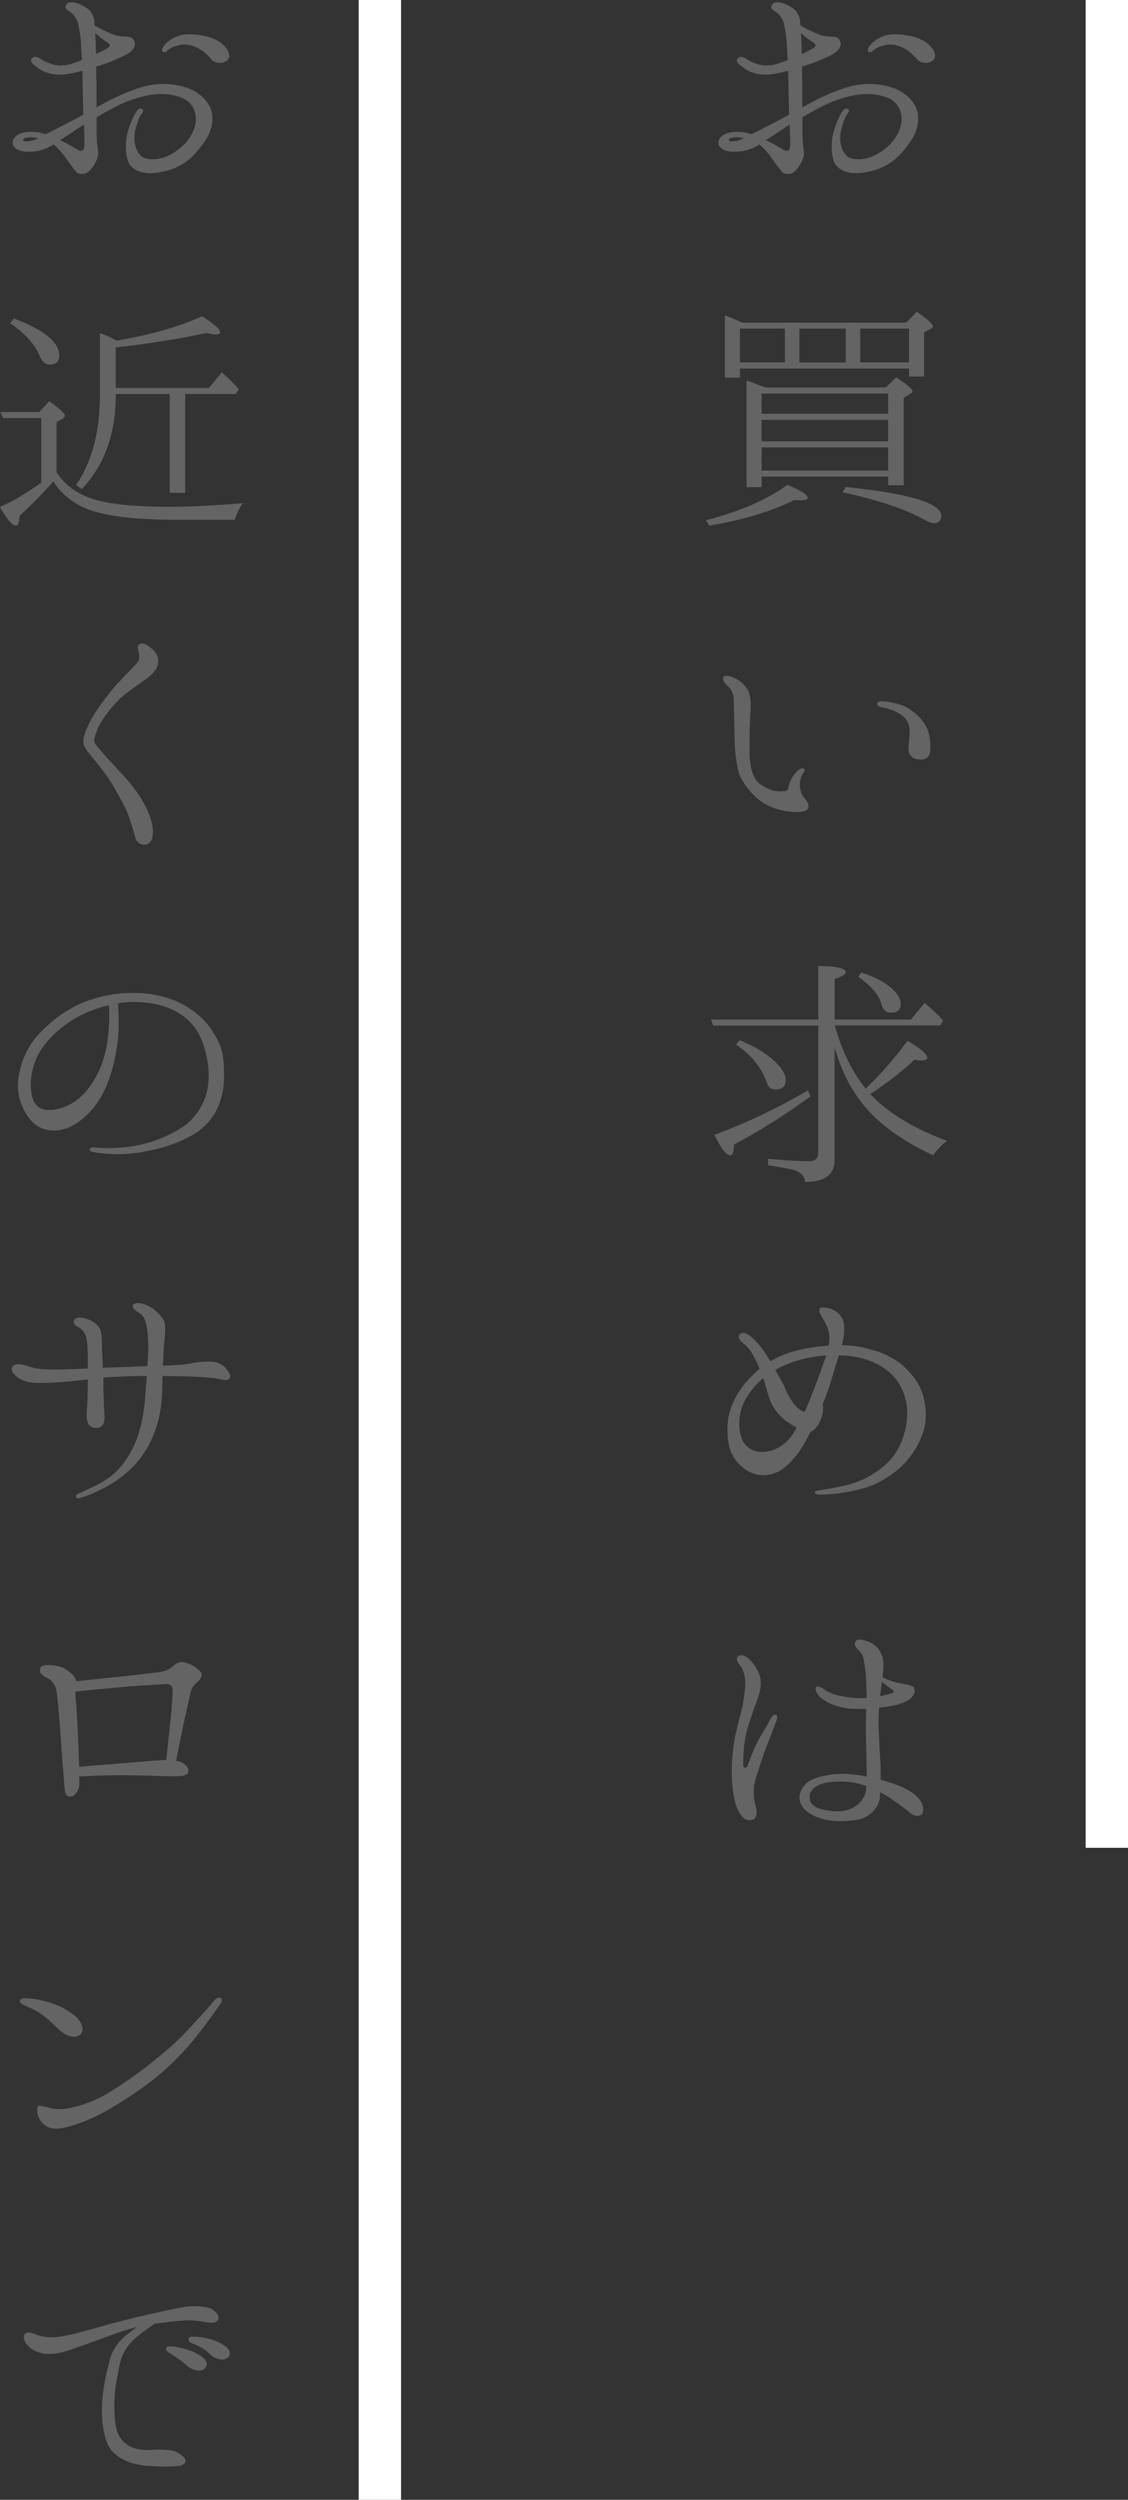 <?xml version="1.0" encoding="UTF-8"?>
<svg id="_レイヤー_2" data-name="レイヤー 2" xmlns="http://www.w3.org/2000/svg" width="159.82" height="354.07" viewBox="0 0 159.82 354.07">
  <rect x="0" y="0" width="159.82" height="354.07" fill="#333333" stroke="none"/>
  <defs>
    <style>
      .cls-1 {
        fill: none;
        stroke: #fff;
        stroke-miterlimit: 10;
        stroke-width: 6px;
      }

      .cls-2 {
        fill: #646464;
        stroke-width: 0px;
      }
    </style>
  </defs>
  <g id="bg">
    <g>
      <line class="cls-1" x1="156.82" x2="156.82" y2="261.72"/>
      <line class="cls-1" x1="53.82" x2="53.82" y2="354.07"/>
      <g>
        <path class="cls-2" d="M101.79,20.34c-.08-.68.53-1.3,1.48-1.54.95-.24,2.28-.14,3.15.21.72-.27,1.56-.75,2.2-1.09.49-.24,1.82-.92,3.19-1.68-.04-1.3-.08-2.94-.11-4.72,0-.51,0-1.03-.04-1.5-.91.24-1.71.41-2.24.48-.91.14-1.94.1-2.93-.27-.76-.27-1.48-.89-1.75-1.09-.27-.24-.53-.65-.19-.89.34-.31.72-.21,1.1.03.38.27.8.48,1.63.79.8.27,1.67.24,2.39.1.57-.14,1.14-.34,1.94-.68-.08-1.13-.11-2.05-.15-2.53-.04-.82-.23-1.92-.42-2.7-.19-.75-.8-1.44-1.37-1.74-.57-.31-.42-.72-.19-.96.15-.21.57-.31,1.22-.17.65.14,1.48.65,1.86.96s.72.96.8,1.57c0,.14.04.38.04.68.72.44,1.6.85,2.32,1.16.87.41,1.67.41,2.28.44.61.03.91.21,1.06.75.19.58-.19,1.23-1.1,1.74-.95.51-2.43,1.16-4.1,1.68-.08.03-.15.03-.23.07,0,.85,0,1.64.04,2.19v3.59c1.79-1.03,3.95-2.12,6.38-2.87,2.47-.75,5.05-.51,6.92.27,1.71.75,3.04,2.22,3.12,3.9.08,1.68-.61,3.11-2.2,4.96-1.6,1.88-3.53,2.74-5.89,3.01-2.13.24-3.65-.62-3.95-1.92-.34-1.33-.27-2.74.11-4.1.42-1.37.95-2.46,1.37-2.91.46-.48.95,0,.65.41-.34.41-.65.96-1.03,2.53-.34,1.5.11,3.66,1.6,3.97,1.52.34,3.23-.24,4.71-1.44,1.48-1.2,2.17-2.67,2.28-3.86.08-1.16-.3-2.19-1.25-2.91-.95-.68-2.58-1.03-4.29-.92-1.71.14-3.84.75-5.7,1.71-.91.48-1.86.99-2.81,1.54v2.29c0,.79.08,1.68.19,2.43.15.75-.19,1.4-.49,1.95-.3.55-.76,1.03-1.06,1.2-.3.21-.61.17-.87.17-.3,0-.53-.1-.68-.31-.15-.17-.57-.68-1.14-1.5-.46-.65-1.06-1.54-2.05-2.36-.23.17-.49.31-.72.41-1.06.51-2.01.65-3.12.62-1.1-.07-1.86-.48-1.94-1.13ZM103.27,19.86c.08.14.38.21.76.14.46-.03.8-.14,1.37-.41-1.29-.34-2.28,0-2.13.27ZM108.51,19.86c.72.34,1.33.65,1.86.99.72.41,1.03.58,1.22.51.3-.1.38-.48.38-.92s-.04-1.57-.08-2.8c-.38.24-.76.48-1.1.72-.87.58-1.63,1.09-2.28,1.5ZM113.49,4.68c.04.79.08,1.61.08,2.26,0,.24.04.48.04.72.61-.27,1.14-.58,1.6-.82.42-.24.49-.58-.08-.89-.42-.24-1.03-.72-1.63-1.27ZM132.07,8.64c-.53.38-1.6.41-2.2-.31-.57-.65-.99-1.09-2.01-1.61-.91-.44-1.86-.51-2.55-.31-.68.17-1.18.38-1.56.72-.23.24-.46.34-.68.21-.11-.1-.19-.31,0-.62.27-.41.68-.96,1.79-1.47,1.06-.51,2.43-.48,4.03-.17,1.41.27,2.55.92,3.12,1.68.57.75.65,1.47.08,1.88Z"/>
        <path class="cls-2" d="M111.55,68.67c1.9.79,2.89,1.4,2.89,1.85,0,.21-.34.34-.99.34-.38,0-.68-.03-.91-.03-3.19,1.57-7.18,2.8-12.01,3.62l-.53-.75c4.86-1.27,8.74-2.94,11.55-5.03ZM104.83,52.19v1.3h-2.13v-8.82c.76.27,1.6.62,2.43,1.03h23.25l1.52-1.54c1.52,1.06,2.28,1.74,2.28,2.05,0,.17-.11.27-.34.38l-.91.48v6.26h-2.13v-1.13h-23.97ZM104.83,51.33h6.38v-4.79h-6.38v4.79ZM125.49,54.89l1.48-1.44c1.52.99,2.32,1.64,2.32,1.98,0,.14-.11.24-.3.34l-.95.58v12.38h-2.2v-1.23h-17.93v1.5h-2.13v-15.11c1.06.38,1.82.68,2.28.85l.34.14h17.1ZM125.84,55.74h-17.93v2.87h17.93v-2.87ZM107.9,59.47v3.04h17.93v-3.04h-17.93ZM125.84,63.37h-17.93v3.28h17.93v-3.28ZM113.26,46.55v4.79h6.57v-4.79h-6.57ZM133.36,73.08c0,.68-.38,1.03-1.1,1.03-.27,0-.76-.21-1.44-.58-2.66-1.47-6.5-2.74-11.44-3.8l.46-.75c9,.92,13.53,2.29,13.53,4.1ZM121.88,51.33h6.92v-4.79h-6.92v4.79Z"/>
        <path class="cls-2" d="M102.47,95.95c.23-.44,1.1-.14,1.56.07.46.21,1.14.58,1.75,1.44.61.82.65,2.19.53,3.76-.11,1.61-.11,3.21-.11,5.51.04,2.33.65,3.45,1.1,3.97.46.51,1.33.96,1.98,1.2.65.24,1.63.21,1.98.14.34-.07.42-.34.46-.51,0-.17.08-.58.27-.92.23-.55.68-1.13,1.1-1.5.3-.27.68-.34.8-.24.15.1.19.31-.04.55-.19.27-.46.79-.53,1.44-.04.65.15,1.61.53,2.02.34.41.8.92.68,1.5-.11.55-1.06.68-2.09.62-1.75-.1-3.34-.58-4.71-1.57-1.37-1.03-2.66-2.7-3.04-3.97s-.57-3.11-.61-4.75c-.04-1.68-.08-4.21-.11-5.4,0-1.16-.46-1.81-.87-2.15-.38-.31-.76-.85-.61-1.16ZM124.28,99.65c.04-.27.3-.38.99-.31.72.07,2.09.27,3.12.82,1.63.92,2.43,1.95,2.93,2.94.49,1.03.57,2.56.46,3.35-.11.82-.65,1.16-1.41,1.13-.72,0-1.37-.34-1.56-.92-.23-.58.04-1.71.08-2.94s-.49-2.05-1.44-2.63c-.91-.55-1.98-.82-2.51-.92-.53-.07-.68-.27-.65-.51Z"/>
        <path class="cls-2" d="M129.07,144.39l1.94-2.33c1.06.89,1.94,1.71,2.62,2.5l-.42.68h-14.93c.99,3.59,2.43,6.57,4.37,8.96,2.28-2.19,4.22-4.45,5.93-6.8,1.86,1.13,2.81,1.95,2.81,2.39,0,.27-.3.41-.87.41-.23,0-.53-.03-.95-.1-1.82,1.71-3.91,3.32-6.27,4.86,2.51,2.67,6.12,4.86,10.87,6.63-.76.58-1.41,1.27-1.94,2.05-4.52-2.09-7.9-4.58-10.14-7.45-1.75-2.26-3-4.86-3.84-7.86v16c0,2.05-1.41,3.08-4.18,3.08-.08-.79-.53-1.33-1.44-1.64-.65-.21-1.94-.44-3.8-.72v-.92c2.24.21,4.18.34,5.77.34.87,0,1.33-.38,1.33-1.16v-18.05h-14.89l-.3-.85h15.2v-7.59c2.62.03,3.91.34,3.91.89,0,.27-.53.62-1.6.96v5.74h10.83ZM114.82,155.3c-3.8,2.77-7.41,5.03-10.83,6.8,0,1.03-.19,1.54-.53,1.54-.57,0-1.29-.96-2.24-2.91,4.45-1.61,8.85-3.73,13.26-6.29l.34.85ZM109.99,150.55c.87.89,1.33,1.68,1.33,2.43,0,.89-.49,1.33-1.41,1.33-.68,0-1.06-.31-1.25-.92-.68-2.09-2.17-3.93-4.37-5.44l.49-.62c2.28.92,4.03,2.02,5.21,3.21ZM126.18,139.84c.95.82,1.44,1.61,1.44,2.33,0,.85-.46,1.27-1.37,1.27-.68,0-1.14-.41-1.37-1.23-.34-1.3-1.44-2.56-3.27-3.86l.42-.62c1.79.58,3.19,1.3,4.14,2.12Z"/>
        <path class="cls-2" d="M103.19,204.2c-.19-1.54-.23-3.28.49-5.09.72-1.81,1.71-3.15,3.23-4.58.23-.24.46-.44.72-.65-.34-.79-.65-1.47-.95-1.98-.42-.75-.84-1.23-1.37-1.64-.46-.34-.87-.89-.49-1.27.3-.38.87-.21,1.37.17.38.27.76.62,1.37,1.33.49.58,1.1,1.5,1.6,2.33.87-.55,1.82-.96,2.89-1.3,1.6-.48,3.27-.79,5.36-.92.11-.68.15-1.2.08-1.64-.15-.89-.57-1.64-.95-2.29-.27-.44-.61-.99-.38-1.33.23-.34,1.33-.07,1.79.14.46.21,1.22.68,1.52,1.61.27.85.15,2.09-.19,3.45,1.48,0,2.7.21,4.18.62,1.82.48,3.57,1.37,4.83,2.6,1.22,1.23,2.09,2.36,2.54,4.07.46,1.68.49,3.52-.04,5.03-.42,1.27-1.14,2.77-2.58,4.34-1.06,1.16-2.51,2.15-4.03,2.91-1.25.58-2.81.99-4.45,1.27-1.48.27-2.77.31-3.38.31s-.91-.1-.91-.27.23-.27.65-.34c.49-.07,1.33-.21,2.39-.41,1.63-.27,3.42-.82,4.9-1.71,2.66-1.61,4.1-3.32,4.86-6.36s.04-5.85-1.71-7.73c-1.75-1.85-4.52-2.87-7.67-2.91-.34,1.13-.72,2.26-1.1,3.59-.38,1.3-.8,2.36-1.18,3.28.04.21.04.44.04.65.04.72-.34,1.71-.65,2.26-.27.41-.65.89-1.14,1.06-.34.72-.72,1.4-1.06,1.95-.87,1.5-2.17,2.94-3.38,3.62-1.18.65-2.96.89-4.52-.07s-2.51-2.53-2.66-4.07ZM105.09,203.75c.53,1.37,1.86,2.05,3.31,1.88,1.48-.17,2.7-.92,3.57-2.02.27-.34.61-.85.91-1.4-.38-.24-.84-.48-1.29-.79-1.03-.68-1.98-1.88-2.39-2.84-.38-.92-.61-2.05-1.06-3.39-1.25,1.06-2.2,2.33-2.74,3.45-.8,1.74-.84,3.73-.3,5.1ZM110.49,193.7c-.23.1-.42.21-.65.34.46.79,1.06,1.78,1.44,2.7.46,1.16,1.29,2.33,1.82,2.74.3.27.68.44.91.51.23-.51.46-1.06.68-1.61.8-1.95,1.33-3.42,2.05-5.44.11-.34.23-.68.34-.96-2.55.17-4.71.79-6.61,1.71Z"/>
        <path class="cls-2" d="M109.99,243.79c-.19.44-.76,2.05-1.22,3.15-.46,1.06-1.14,3.25-1.67,4.89-.53,1.61-.27,3.18-.04,3.97.27.82.15,1.88-.49,1.98s-1.22,0-1.82-1.06c-.65-1.06-.91-2.74-1.03-4.45-.11-1.71,0-3.32.19-4.79.15-1.44.61-3.04.99-4.55.38-1.54.65-2.94.68-4.34.04-1.4-.34-2.19-.76-2.74-.42-.51-.57-.92-.27-1.23.3-.34,1.06-.14,1.48.27.42.38.99.99,1.48,2.09.42.89.34,2.19-.04,3.25-.34,1.03-1.03,2.77-1.6,4.72-.57,1.98-.57,4.34-.57,4.96,0,.65.49.55.61.21.27-.75.95-2.53,1.52-3.59.53-1.03.87-1.44,1.71-3.01.23-.44.57-.79.84-.62.19.07.19.44,0,.89ZM130.66,256.88c-.23.41-1.1.44-1.67-.07-.53-.48-1.79-1.4-2.89-2.15-.42-.27-.91-.55-1.41-.82,0,.34-.04.62-.04.82-.11,1.16-1.25,2.8-3.3,3.11-2.32.34-4.22.21-5.85-.51-1.63-.72-2.36-1.81-2.2-2.91.11-.96.8-2.05,2.43-2.56,1.63-.48,3.15-.65,4.94-.48.68.07,1.41.17,2.13.31,0-.89-.04-1.85-.04-2.63-.04-1.27-.08-2.74-.08-4.45,0-.79.04-1.68.04-2.5-1.18.03-2.47.03-3.53-.24-1.22-.27-2.17-.72-2.93-1.37-.76-.68-.8-1.4-.61-1.5.38-.17.84.17,1.41.55.57.34,1.37.62,1.98.72,1.25.24,2.24.38,3.72.31.04-.34.04-.65,0-.92,0-1.37-.08-2.67-.27-3.83-.15-1.13-.3-1.54-.8-1.98-.53-.48-.72-.89-.46-1.3.19-.31.68-.34,1.6-.03.95.34,1.67.85,2.13,2.02.3.82.23,1.98.08,3.11.68.34,1.44.62,2.09.75.84.21,1.82.27,2.24.58.38.31.3,1.27-.68,1.91-.91.58-2.51.89-4.14,1.06-.04.96-.11,1.88-.08,2.43.08,1.23.11,3.35.27,5.27.04.82.04,1.68.04,2.5.53.14,1.06.31,1.56.48,1.63.55,2.85,1.13,3.72,2.05s.84,1.88.61,2.29ZM122.76,252.98c-.19-.07-.42-.14-.65-.21-1.41-.48-3.34-.51-4.64-.34-1.25.14-2.62.75-2.74,1.88s.57,1.78,2.36,2.09c1.82.34,3,.1,3.91-.44,1.18-.72,1.75-1.78,1.75-2.94v-.03ZM124.96,238.21c-.04.24-.08.48-.11.72-.04.38-.08.82-.15,1.33.65-.14,1.18-.27,1.6-.41.42-.1.42-.34.15-.51-.23-.17-.91-.65-1.48-1.13Z"/>
        <path class="cls-2" d="M1.79,20.34c-.08-.68.53-1.3,1.48-1.54.95-.24,2.28-.14,3.15.21.72-.27,1.56-.75,2.2-1.09.49-.24,1.82-.92,3.19-1.68-.04-1.3-.08-2.94-.11-4.72,0-.51,0-1.03-.04-1.5-.91.24-1.71.41-2.24.48-.91.14-1.94.1-2.93-.27-.76-.27-1.48-.89-1.75-1.09-.27-.24-.53-.65-.19-.89.34-.31.72-.21,1.1.03.38.27.8.48,1.63.79.8.27,1.67.24,2.39.1.57-.14,1.14-.34,1.94-.68-.08-1.13-.11-2.05-.15-2.53-.04-.82-.23-1.92-.42-2.7-.19-.75-.8-1.44-1.37-1.74-.57-.31-.42-.72-.19-.96.15-.21.57-.31,1.22-.17.65.14,1.48.65,1.86.96s.72.96.8,1.57c0,.14.04.38.04.68.72.44,1.6.85,2.32,1.16.87.41,1.67.41,2.28.44.61.03.91.21,1.06.75.19.58-.19,1.23-1.1,1.74-.95.51-2.43,1.16-4.1,1.68-.08.03-.15.03-.23.07,0,.85,0,1.64.04,2.19v3.59c1.79-1.03,3.95-2.12,6.38-2.87,2.47-.75,5.05-.51,6.92.27,1.71.75,3.04,2.22,3.12,3.9.08,1.68-.61,3.11-2.2,4.96-1.6,1.88-3.53,2.74-5.89,3.01-2.13.24-3.65-.62-3.95-1.92-.34-1.33-.27-2.74.11-4.1.42-1.37.95-2.46,1.37-2.91.46-.48.95,0,.65.41-.34.41-.65.96-1.03,2.53-.34,1.5.11,3.66,1.6,3.97,1.52.34,3.23-.24,4.71-1.44,1.48-1.2,2.17-2.67,2.28-3.86.08-1.16-.3-2.19-1.25-2.91-.95-.68-2.58-1.03-4.29-.92-1.71.14-3.84.75-5.7,1.71-.91.48-1.86.99-2.81,1.54v2.29c0,.79.08,1.68.19,2.43.15.75-.19,1.4-.49,1.95-.3.55-.76,1.03-1.06,1.2-.3.21-.61.17-.87.17-.3,0-.53-.1-.68-.31-.15-.17-.57-.68-1.14-1.5-.46-.65-1.06-1.54-2.05-2.36-.23.17-.49.31-.72.41-1.06.51-2.01.65-3.12.62-1.1-.07-1.86-.48-1.94-1.13ZM3.27,19.86c.08.14.38.21.76.14.46-.03.8-.14,1.37-.41-1.29-.34-2.28,0-2.13.27ZM8.51,19.86c.72.34,1.33.65,1.86.99.72.41,1.03.58,1.22.51.3-.1.38-.48.38-.92s-.04-1.57-.08-2.8c-.38.24-.76.48-1.1.72-.87.58-1.63,1.09-2.28,1.5ZM13.49,4.68c.04.79.08,1.61.08,2.26,0,.24.04.48.04.72.61-.27,1.14-.58,1.6-.82.42-.24.49-.58-.08-.89-.42-.24-1.03-.72-1.63-1.27ZM32.07,8.64c-.53.38-1.6.41-2.2-.31-.57-.65-.99-1.09-2.01-1.61-.91-.44-1.86-.51-2.55-.31-.68.17-1.18.38-1.56.72-.23.24-.46.34-.68.21-.11-.1-.19-.31,0-.62.27-.41.68-.96,1.79-1.47,1.06-.51,2.43-.48,4.03-.17,1.41.27,2.55.92,3.12,1.68.57.75.65,1.47.08,1.88Z"/>
        <path class="cls-2" d="M13.68,70.82c2.28.65,5.66.96,10.14.96,3.04,0,6.57-.17,10.56-.51-.61.96-.95,1.74-1.1,2.36h-7.79c-5.17,0-9.04-.34-11.63-1.06-2.81-.72-4.9-2.19-6.31-4.38-1.33,1.54-2.93,3.15-4.79,4.89,0,.92-.19,1.37-.53,1.37-.49,0-1.25-.89-2.24-2.63,1.79-.79,3.72-1.95,5.85-3.45v-9.16H.46l-.42-.85h5.51l1.44-1.54c1.44,1.06,2.2,1.74,2.2,2.05,0,.21-.15.34-.38.48l-.8.44v7.08c1.22,1.92,3.12,3.25,5.66,3.97ZM8.4,50.31c0,.89-.46,1.33-1.37,1.33-.57,0-1.03-.38-1.37-1.13-.68-1.71-2.09-3.28-4.22-4.72l.53-.68c4.26,1.61,6.42,3.35,6.42,5.2ZM26.25,69.8h-2.2v-13.99h-7.64v.07c0,5.57-1.63,10.05-4.83,13.4l-.8-.58c2.24-3.25,3.38-7.52,3.38-12.79v-8.75c1.1.44,1.9.82,2.36,1.09,4.79-.82,8.81-1.95,12.12-3.45,1.67,1.06,2.54,1.81,2.54,2.26,0,.21-.23.31-.65.31-.27,0-.68-.07-1.25-.21-3.99.85-8.28,1.54-12.88,2.05v5.74h13.22l1.79-2.19c.84.68,1.63,1.47,2.43,2.36l-.42.68h-7.18v13.99Z"/>
        <path class="cls-2" d="M14.44,102.09c-.72,1.13-1.1,2.39-1.1,2.87,0,.44.76,1.09,1.25,1.71.49.62,1.67,1.85,2.81,3.08,1.1,1.2,2.13,2.5,2.89,3.86.87,1.5,1.37,2.97,1.37,4.14s-.34,1.78-1.03,1.88c-.72.1-1.29-.31-1.48-1.03-.19-.75-.42-1.54-.84-2.8-.38-1.23-1.22-2.6-2.05-4.1-.8-1.47-2.09-3.11-2.7-3.86-.61-.79-1.67-1.78-1.75-2.7-.08-.89.65-2.46,1.41-3.76.76-1.3,2.39-3.42,3.38-4.51.99-1.09,2.51-2.56,2.89-3.08.38-.51.23-1.2.11-1.61s-.15-.79.19-.96c.53-.24,1.1.14,1.71.65.65.51.99,1.23.91,1.95-.04.72-.49,1.4-1.33,2.05-.84.68-2.47,1.74-3.57,2.63-1.1.92-2.36,2.46-3.08,3.59Z"/>
        <path class="cls-2" d="M31.69,150.86c.15,2.09.04,3.49-.53,5.23-.57,1.74-1.9,3.59-4.1,4.79-2.17,1.16-4.14,1.81-6.95,2.29-2.81.51-5.36.27-6.8.03-.42-.03-.65-.21-.61-.41.04-.17.27-.34.61-.27.38.03,1.21.1,2.24.1,1.63-.03,3.42-.21,5.05-.65,1.67-.44,3.46-1.2,5.17-2.26,1.67-1.06,3.19-3.15,3.61-5.37.42-2.19.11-4.27-.53-6.29-.76-2.26-1.94-3.62-3.72-4.68-1.86-1.09-4.67-1.64-7.33-1.4-.34.03-.72.1-1.1.14.08.75.11,1.98.11,2.91.04,1.27-.15,3.11-.61,5.23-.49,2.15-1.37,4.75-2.96,6.67-1.6,1.91-3.57,3.21-5.55,3.21s-3.34-1.03-4.29-2.91c-.91-1.85-1.1-3.45-.57-5.64.49-2.12,1.41-3.8,2.85-5.3,1.44-1.5,3.04-2.84,5.4-3.97,2.47-1.16,5.36-1.71,7.98-1.68,2.58.03,4.94.62,6.73,1.57,1.98,1.06,3.5,2.5,4.41,4,.87,1.4,1.37,2.53,1.52,4.65ZM15.43,142.38c-1.9.44-3.76,1.2-5.32,2.19-2.24,1.44-4.22,3.49-5.05,5.57-.87,2.09-.87,4.48-.3,5.78.57,1.3,2.01,1.57,3.69,1.09,1.67-.48,3.04-1.4,4.29-3.15,1.22-1.71,2.05-3.62,2.43-6.09.34-2.09.34-3.9.27-5.4Z"/>
        <path class="cls-2" d="M32.03,193.87c.65.72.72,1.23.38,1.47-.23.21-.68.14-1.1.03-.8-.17-1.71-.27-3.61-.38-1.41-.07-2.93-.07-4.67-.1-.04.62-.04,1.2-.04,1.74-.04,1.91-.23,3.49-.76,5.27-.57,1.78-1.25,3.18-2.43,4.75-1.22,1.57-2.81,2.84-4.37,3.73-1.56.85-2.74,1.4-4.14,1.81-.57.17-.72-.44-.23-.62s1.14-.51,2.36-1.09c2.09-1.03,3.57-2.19,4.94-4.51,1.33-2.22,1.98-5.23,2.17-7.63.08-1.2.19-2.36.27-3.45-2.36,0-4.07.07-5.85.21-.11,0-.19,0-.3.03v1.06c0,.92.08,2.5.08,3.08.04,1.13.46,2.98-1.14,2.98-1.63-.03-1.33-2.05-1.25-2.94.08-.82.08-2.43.11-3.93-.8.07-1.6.17-2.47.27-1.79.17-3.42.27-4.94.21-1.48-.03-2.28-.55-2.77-.96-.46-.38-.87-1.03-.42-1.44.65-.55,1.9.03,2.89.27,1.03.24,1.9.27,4.25.24,1.29-.03,2.39-.1,3.46-.14v-.62c.04-1.85-.08-3.11-.23-3.8-.19-.68-.65-1.2-1.18-1.47-.53-.27-.76-.68-.49-1.03.34-.38,1.03-.38,1.86-.07.72.27,1.41.72,1.75,1.4.3.68.27,1.54.3,2.94.04.68.08,1.64.11,2.56.15,0,.34-.03.53-.03,1.48-.03,3.8-.14,5.78-.21.04-.58.08-1.13.11-1.64.08-1.81-.04-3.15-.27-4.24-.19-1.09-.65-1.47-1.29-1.85-.46-.31-.84-.72-.53-.99.42-.41,1.18-.17,1.67,0,.95.34,1.75.99,2.47,1.98.61.85.3,2.22.19,3.83-.04.79-.11,1.81-.15,2.84,1.44-.03,2.47-.1,3.46-.24,1.1-.17,1.75-.34,2.89-.34,1.14-.03,1.98.27,2.62.99Z"/>
        <path class="cls-2" d="M28.34,236.7c.49.51.15,1.03-.27,1.44-.42.38-.84.79-.95,1.2-.15.44-.53,2.26-.99,4.27-.34,1.57-.95,4.62-1.18,5.78.3.03.57.14.8.24.91.48,1.1,1.16.84,1.54-.23.38-1.06.44-2.81.41-1.71-.03-5.02-.17-7.33-.14-1.94.03-3.91.1-5.21.17v1.13c-.04.82-.61,1.74-1.33,1.74-.76-.03-.72-.79-.84-2.26-.11-1.5-.3-3.42-.42-5.57-.15-2.19-.42-5.3-.57-6.63-.11-1.3-.68-2.02-1.41-2.36-.72-.38-1.14-.72-.99-1.3.08-.38.46-.55,1.37-.51,1.06.03,1.94.27,2.66.85.61.44,1.03.99,1.1,1.44,1.1-.14,2.92-.31,4.45-.48,2.39-.24,5.66-.62,6.69-.75.99-.1,1.71-.21,2.36-.75.65-.55,1.03-.92,1.94-.68.91.24,1.6.72,2.09,1.23ZM22.19,249.36c.46-.03.91-.07,1.37-.07.34-3.56.65-5.74.76-7.42.08-.89.15-2.02.15-2.46,0-.41-.27-.92-.8-.89s-3.57.21-5.32.34c-1.79.17-3.57.34-4.86.44-.76.07-1.98.21-2.81.31,0,.27,0,.58.04.92.15,1.44.3,4.65.38,6.53.04.92.08,2.12.11,3.18,1.06-.1,3.27-.27,4.75-.38,2.01-.17,4.98-.41,6.23-.51Z"/>
        <path class="cls-2" d="M4.18,284.37c-.99-.44-1.48-.68-1.33-1.06.19-.38.84-.31,1.71-.21.91.1,1.9.34,3.08.75,1.18.44,1.86.79,2.93,1.64,1.03.82,1.63,2.26.57,2.84-.84.44-2.05-.07-3.15-1.2-1.44-1.47-2.47-2.19-3.8-2.77ZM31.23,283.82c-.53.75-1.29,1.92-2.93,4-1.48,1.91-3.08,3.73-5.32,5.68-2.28,1.98-4.64,3.52-7.14,5.03-2.51,1.5-4.83,2.39-6.57,2.8-1.75.38-2.54.1-3.27-.65-.76-.75-.95-2.12-.49-2.46l1.37.27c.42.24,1.14.27,1.98.24,1.44-.1,4.18-.92,6.16-2.09s4.64-3.01,6.57-4.58c1.94-1.57,3.27-2.63,5.36-4.89s3.12-3.45,3.38-3.8c.3-.34.65-.51.87-.41.27.1.34.38.04.85Z"/>
        <path class="cls-2" d="M4.14,332.42c-.57-.51-1.03-1.4-.61-1.85.34-.38,1.06-.1,1.63.1.61.24,1.25.38,2.47.38,1.25-.03,3.69-.68,5.02-1.06,1.33-.38,4.26-1.2,6.84-1.81,2.55-.58,5.47-1.27,6.8-1.44,1.33-.21,3.04-.07,3.76.34.68.41,1.1,1.06.84,1.5-.3.48-.8.44-1.44.38-.68-.1-1.52-.31-2.55-.31-1.03-.03-2.96.21-4.71.44-.08,0-.15.03-.27.03-.57.41-1.44.99-2.17,1.57-1.03.82-1.75,1.54-2.36,2.84-.46.99-.61,2.39-.91,3.86-.27,1.44-.42,3.86-.11,6.02.19,1.3.68,2.15,1.63,2.84.84.62,2.09.85,3.46.75,1.41-.1,2.32,0,2.96.1.68.14,1.41.65,1.75,1.09s-.04,1.03-.95,1.09c-.95.1-2.43.1-4.07,0-1.6-.1-3.19-.44-4.56-1.47-1.1-.79-1.6-1.88-1.9-3.52-.3-1.68-.34-3.52-.08-5.47.27-1.98.65-3.42.95-4.58.3-1.2,1.03-2.33,1.86-3.08.49-.44,1.37-1.13,2.01-1.57-.72.17-1.44.38-2.17.62-1.6.55-4.07,1.5-5.4,1.95-1.37.44-2.89,1.13-4.37,1.23-1.52.14-2.74-.38-3.38-.99ZM26.41,335.01c-.61-.58-1.41-1.13-2.47-1.78-.34-.21-.53-.48-.34-.75.15-.17.49-.14.72-.14.65.03,1.41.21,2.28.48.87.27,2.13.89,2.54,1.54.38.62,0,1.2-.61,1.37-.61.14-1.52-.17-2.13-.72ZM29.75,333.44c-.65-.68-1.37-1.09-2.62-1.57-.34-.14-.53-.48-.38-.72.15-.21.49-.17.72-.17.65-.03,1.44.1,2.32.34s2.13.79,2.58,1.44c.42.62.08,1.23-.53,1.4-.57.17-1.56-.14-2.09-.72Z"/>
      </g>
    </g>
  </g>
</svg>